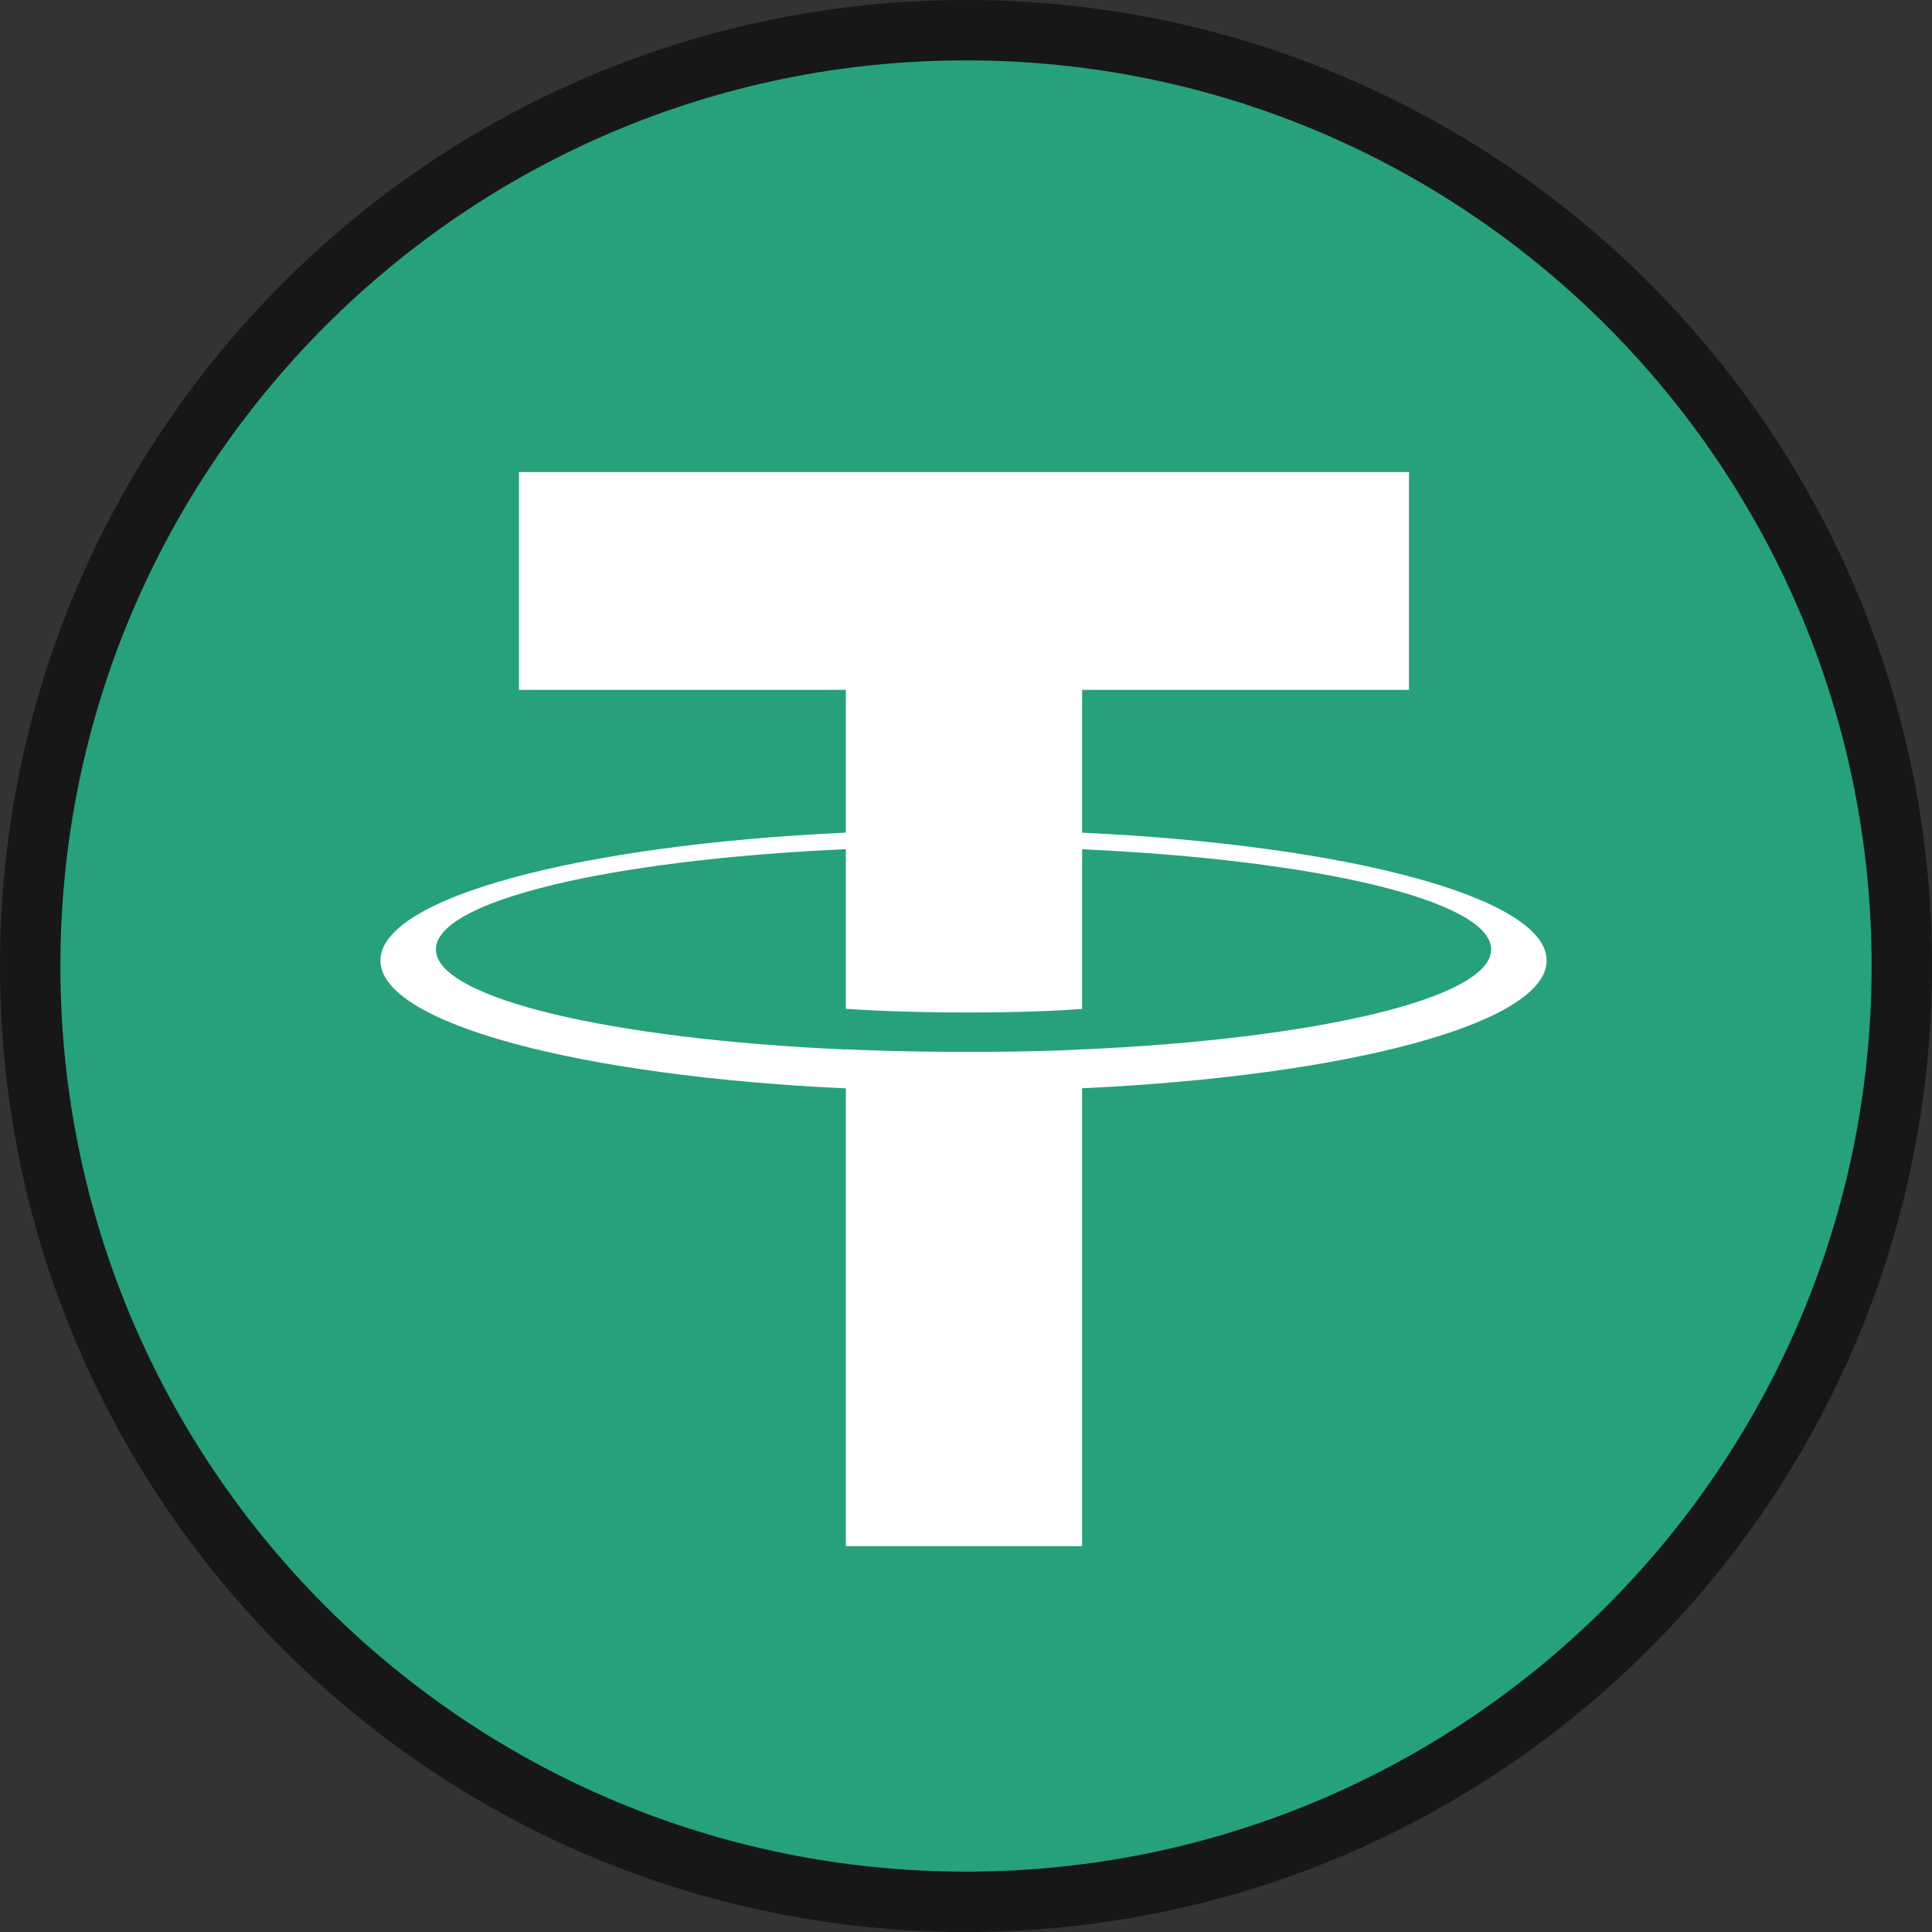 <svg width="32" height="32" viewBox="0 0 32 32" fill="none" xmlns="http://www.w3.org/2000/svg">
<rect x="0" y="0" width="32" height="32" fill="#333333" stroke="none"/>
<path d="M31.5 16C31.5 24.56 24.56 31.5 16 31.5C7.44 31.5 0.5 24.56 0.5 16C0.5 7.44 7.44 0.5 16 0.5C24.56 0.5 31.5 7.44 31.5 16Z" fill="#26A17B" stroke="#171717"/>
<path fill-rule="evenodd" clip-rule="evenodd" d="M17.923 17.382V17.38C17.813 17.388 17.246 17.422 15.981 17.422C14.971 17.422 14.26 17.392 14.01 17.38V17.383C10.122 17.212 7.22 16.535 7.22 15.725C7.22 14.916 10.122 14.239 14.01 14.065V16.709C14.264 16.727 14.992 16.77 15.998 16.77C17.205 16.77 17.81 16.72 17.923 16.71V14.067C21.803 14.24 24.698 14.917 24.698 15.725C24.698 16.535 21.803 17.21 17.923 17.382ZM17.923 13.792V11.426H23.337V7.818H8.596V11.426H14.01V13.791C9.61 13.993 6.301 14.865 6.301 15.909C6.301 16.953 9.61 17.824 14.01 18.027V25.609H17.923V18.025C22.316 17.823 25.617 16.952 25.617 15.909C25.617 14.866 22.316 13.995 17.923 13.792Z" fill="white"/>
</svg>
